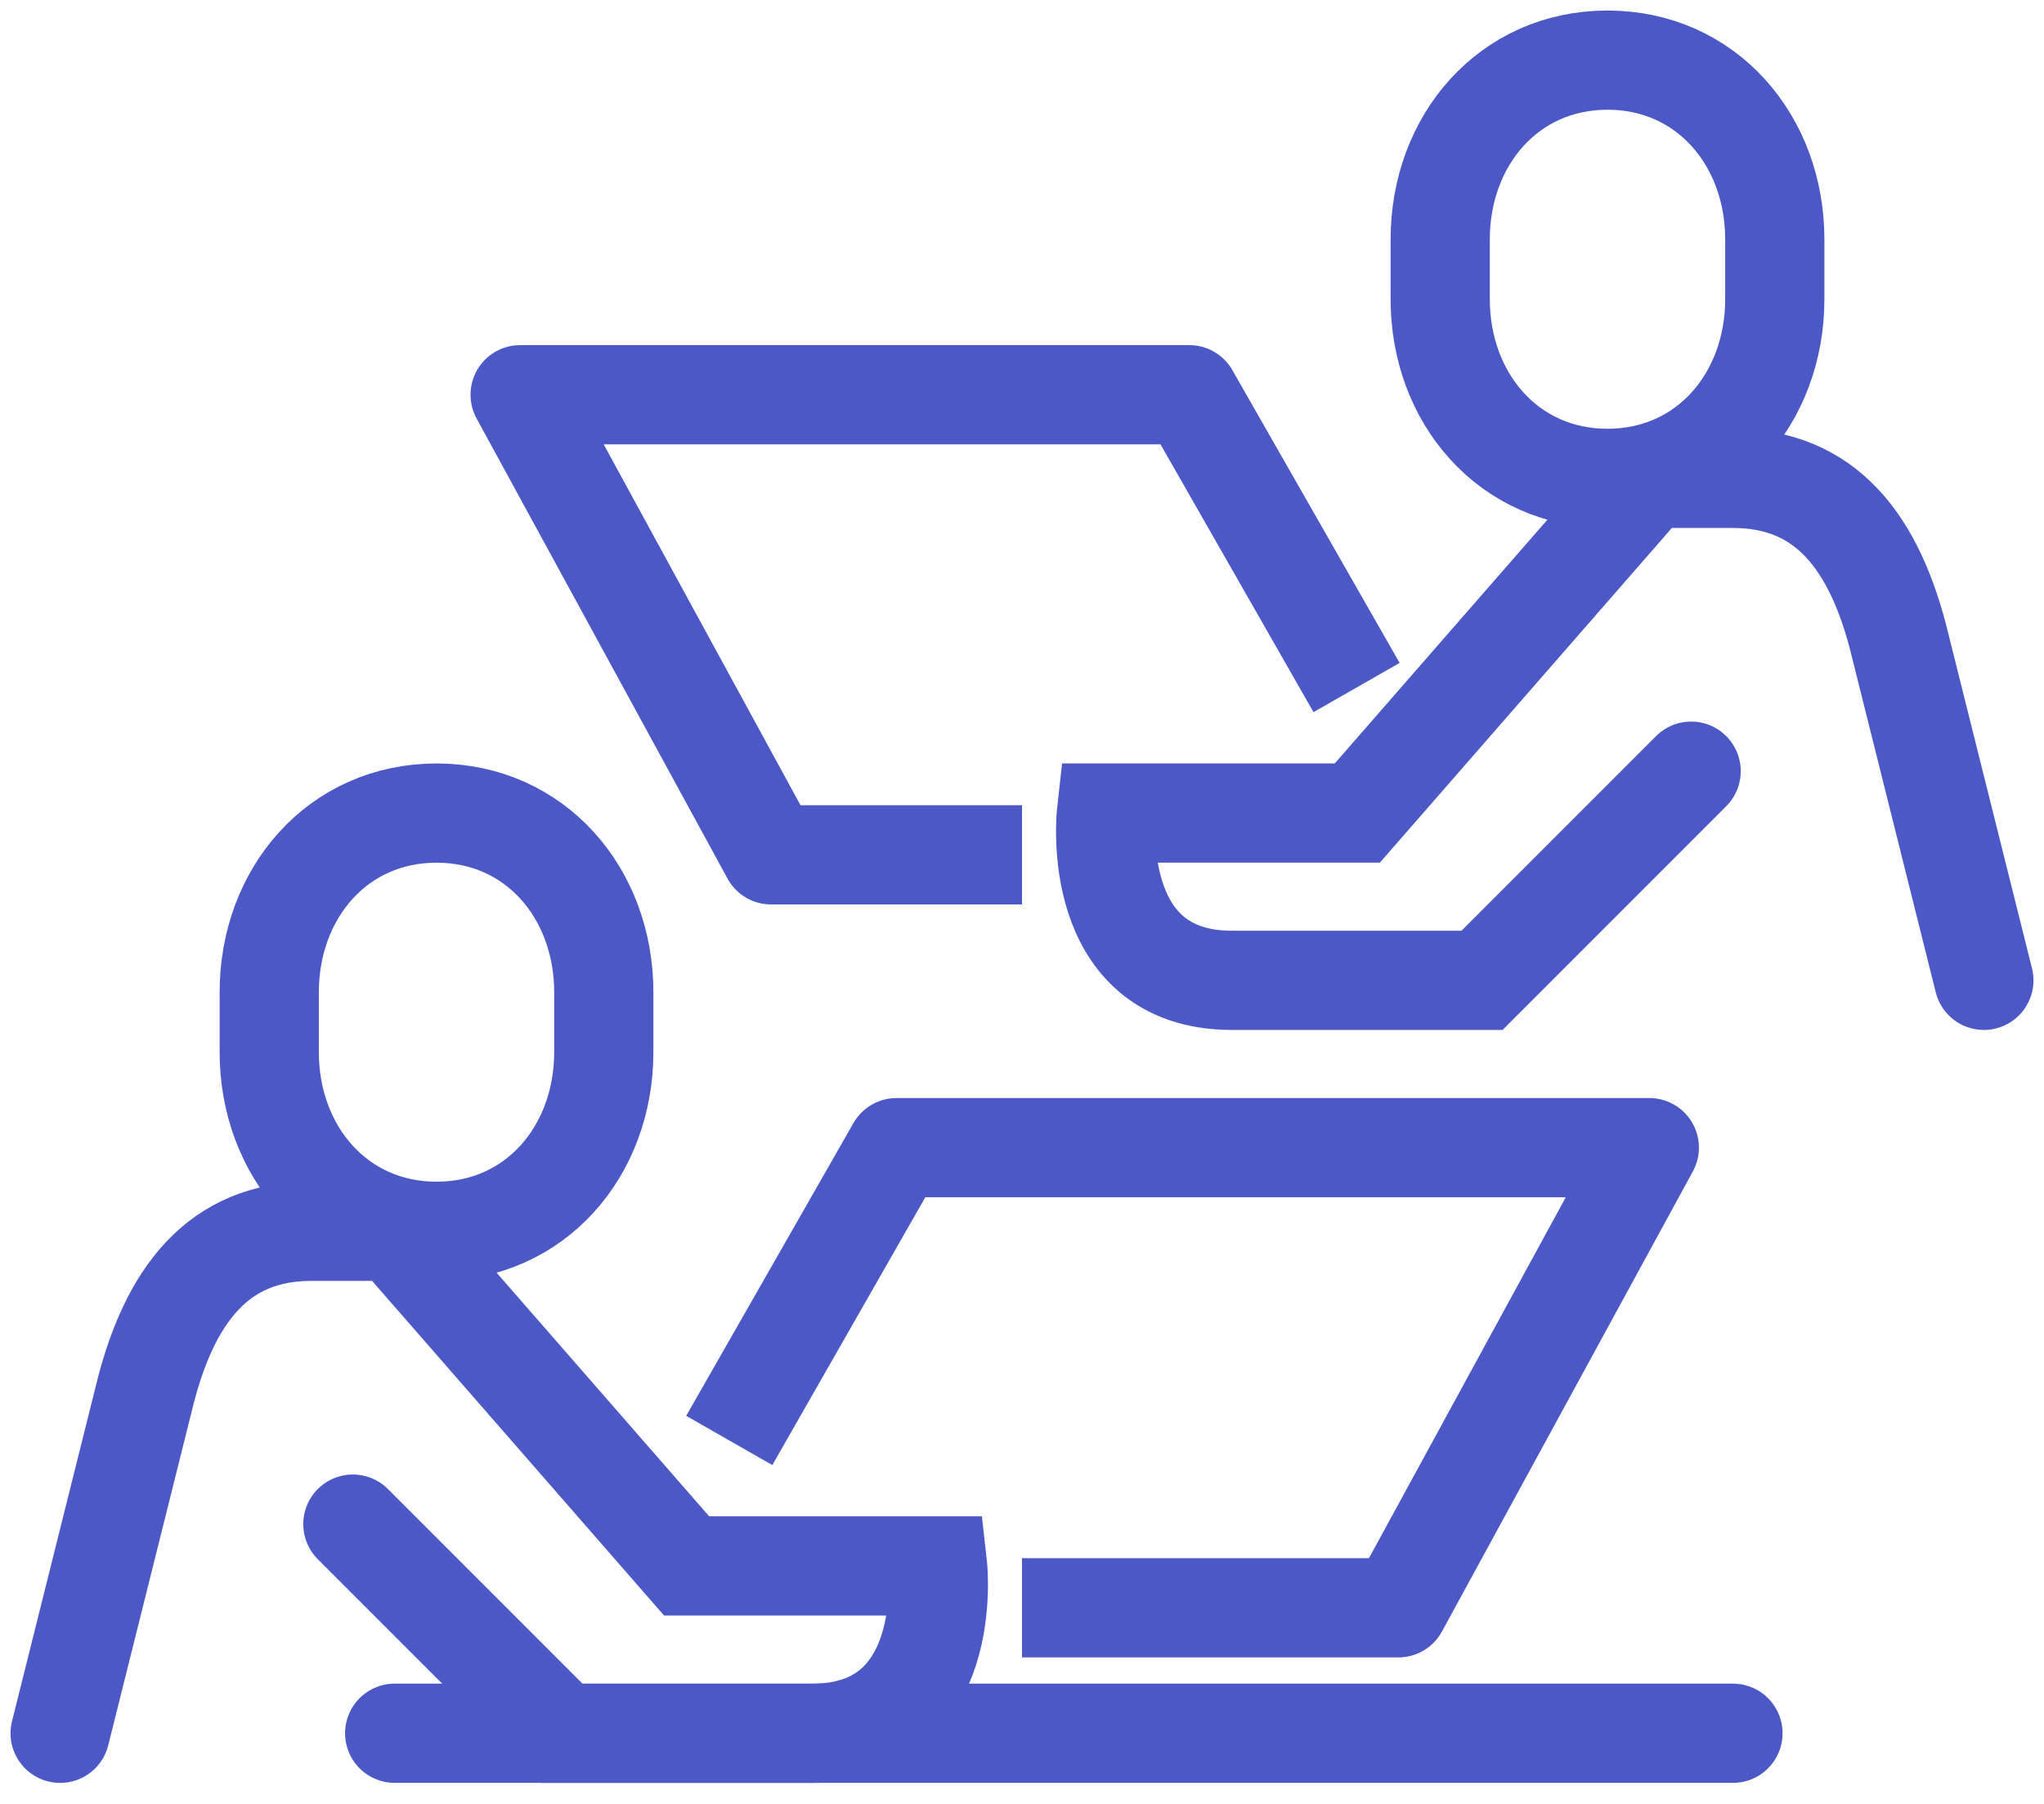 <svg width="68" height="60" viewBox="0 0 68 60" fill="none" xmlns="http://www.w3.org/2000/svg">
<path d="M14.522 40.955C11.233 40.955 8.957 38.285 8.957 34.993V33.005C8.957 29.713 11.233 27.044 14.522 27.044C17.811 27.044 20.087 29.713 20.087 33.005V34.993C20.087 38.285 17.811 40.955 14.522 40.955Z" stroke="#4C58C6" stroke-width="3.3" stroke-miterlimit="10"/>
<path d="M2 57.651L4.783 46.52C5.623 43.042 7.287 40.955 10.348 40.955H13.13L22.843 52.085H31.191C31.191 52.085 31.814 57.651 27.017 57.651H18.696L11.739 50.694" stroke="#4C58C6" stroke-width="3.3" stroke-miterlimit="10" stroke-linecap="round"/>
<path d="M24.261 47.911L29.826 38.172H54.87L46.522 53.477H34" stroke="#4C58C6" stroke-width="3.3" stroke-linejoin="round"/>
<path d="M13.13 57.65H57.652" stroke="#4C58C6" stroke-width="3.3" stroke-linecap="round" stroke-linejoin="round"/>
<path d="M53.478 15.911C56.767 15.911 59.044 13.242 59.044 9.95V7.962C59.044 4.67 56.767 2 53.478 2C50.19 2 47.913 4.67 47.913 7.962V9.95C47.913 13.242 50.19 15.911 53.478 15.911Z" stroke="#4C58C6" stroke-width="3.3" stroke-miterlimit="10"/>
<path d="M66 32.607L63.217 21.477C62.377 17.998 60.713 15.911 57.652 15.911H54.869L45.156 27.042H36.809C36.809 27.042 36.186 32.607 40.983 32.607H49.304L56.261 25.65" stroke="#4C58C6" stroke-width="3.3" stroke-miterlimit="10" stroke-linecap="round"/>
<path d="M45.13 22.868L39.565 13.129H17.304L25.652 28.433H34" stroke="#4C58C6" stroke-width="3.3" stroke-linejoin="round"/>
</svg>
